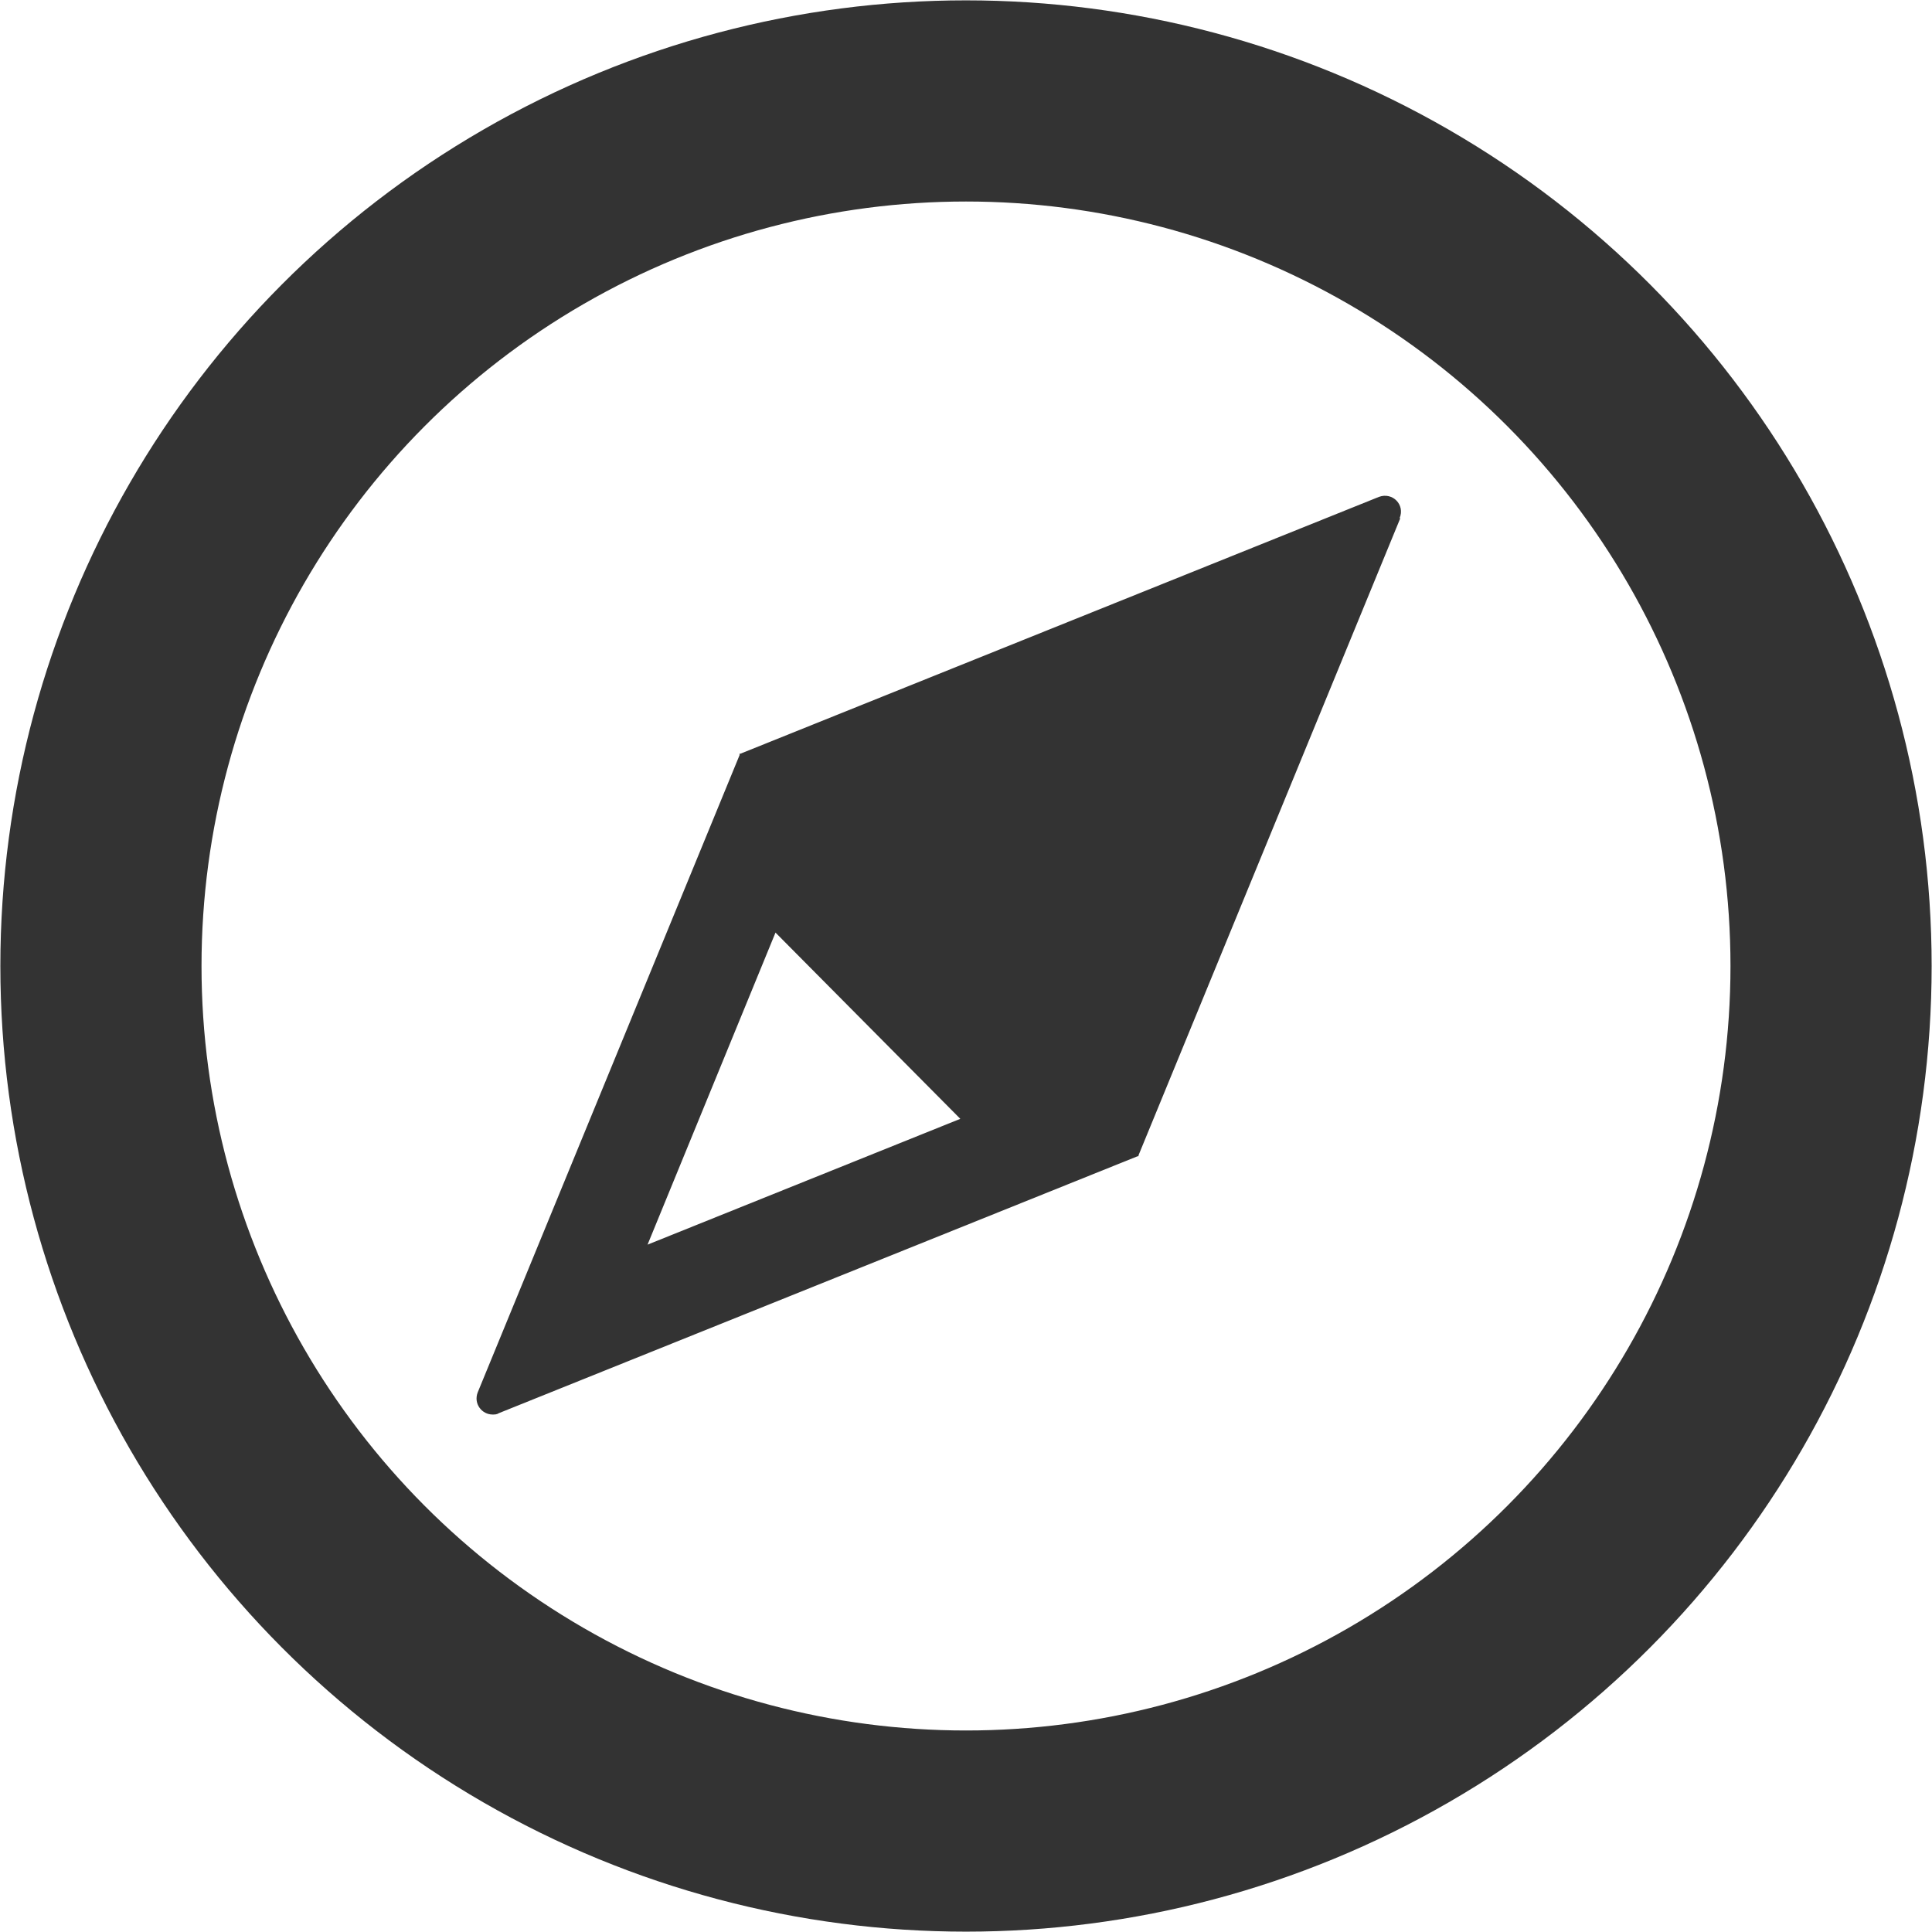 <?xml version="1.0" encoding="UTF-8"?>
<svg id="Layer_1" data-name="Layer 1" xmlns="http://www.w3.org/2000/svg" version="1.1" viewBox="0 0 27.18 27.18">
  <defs>
    <style>
      .cls-1 {
        fill: #333;
        stroke-width: 0px;
      }

      .cls-2 {
        fill: none;
        stroke: #333;
        stroke-miterlimit: 10;
        stroke-width: 2.83px;
      }
    </style>
  </defs>
  <circle class="cls-2" cx="13.59" cy="13.59" r="12.17"/>
  <g>
    <path class="cls-1" d="M19.7,7.29l-3.69,8.98-5.61-5.66,9-3.62c.19-.07.37.11.29.3Z"/>
    <path class="cls-1" d="M10.91,13.12l2.6,2.62-4.4,1.77,1.8-4.39M10.41,10.61l-3.69,8.98c-.06.16.06.31.21.31.03,0,.06,0,.09-.02l9-3.62-5.61-5.66h0Z"/>
  </g>
</svg>